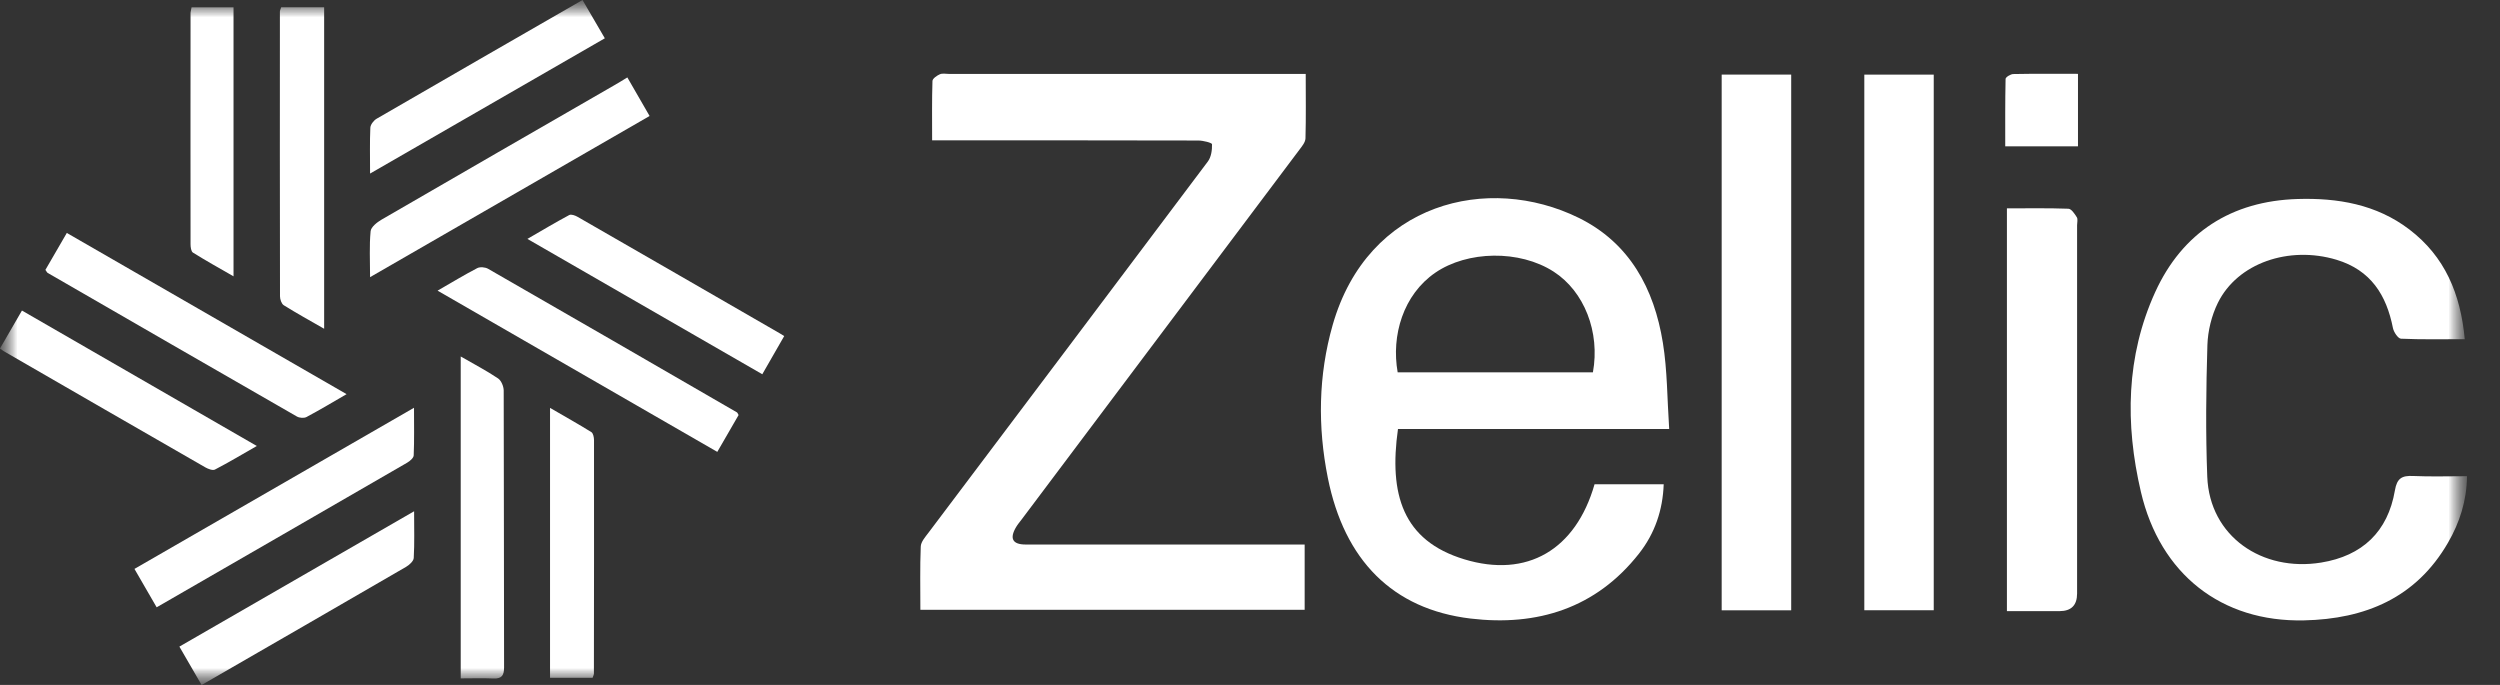 <svg width="73" height="20" viewBox="0 0 73 20" fill="none" xmlns="http://www.w3.org/2000/svg">
<rect x="0" y="0" width="73" height="20" fill="#333333" stroke="none"/>
<g clip-path="url(#clip0_397_896)">
<mask id="mask0_397_896" style="mask-type:luminance" maskUnits="userSpaceOnUse" x="0" y="0" width="73" height="20">
<path d="M72.04 0H0V20H72.04V0Z" fill="white"/>
</mask>
<g mask="url(#mask0_397_896)">
<mask id="mask1_397_896" style="mask-type:luminance" maskUnits="userSpaceOnUse" x="0" y="0" width="73" height="20">
<path d="M72.04 0H0V20H72.04V0Z" fill="white"/>
</mask>
<g mask="url(#mask1_397_896)">
<path d="M38.096 15.9V17.807H26.875C26.875 17.18 26.861 16.569 26.886 15.959C26.891 15.822 27.017 15.68 27.11 15.557C29.83 11.944 32.556 8.333 35.27 4.715C35.367 4.585 35.396 4.38 35.391 4.212C35.391 4.169 35.131 4.103 34.99 4.103C32.565 4.097 30.14 4.098 27.716 4.098C27.563 4.098 27.41 4.098 27.218 4.098C27.218 3.484 27.21 2.924 27.228 2.365C27.229 2.296 27.357 2.206 27.445 2.168C27.522 2.135 27.626 2.159 27.717 2.159C31.02 2.159 34.324 2.159 37.627 2.159H38.127C38.127 2.818 38.137 3.429 38.12 4.04C38.117 4.155 38.016 4.275 37.939 4.377C35.237 7.975 32.534 11.572 29.832 15.168C29.777 15.241 29.717 15.311 29.671 15.389C29.471 15.725 29.566 15.9 29.95 15.9C32.493 15.902 35.035 15.9 37.578 15.9C37.745 15.9 37.912 15.9 38.101 15.9H38.096Z" fill="white"/>
<path d="M48.74 12.526H40.821C40.552 14.434 40.958 15.785 42.755 16.331C44.59 16.89 46.012 16.056 46.561 14.14H48.58C48.553 14.9 48.32 15.577 47.86 16.163C46.602 17.766 44.882 18.293 42.943 18.062C40.66 17.789 39.255 16.355 38.773 13.956C38.474 12.462 38.494 10.963 38.914 9.489C39.941 5.899 43.461 5.066 46.094 6.359C47.588 7.093 48.301 8.429 48.556 10.009C48.687 10.815 48.681 11.643 48.74 12.524V12.526ZM46.513 10.873C46.727 9.694 46.259 8.508 45.368 7.933C44.368 7.288 42.847 7.321 41.912 7.962C40.975 8.604 40.62 9.796 40.812 10.873H46.513Z" fill="white"/>
<path d="M71.973 9.904C71.307 9.904 70.707 9.917 70.109 9.89C70.024 9.887 69.898 9.698 69.874 9.58C69.684 8.613 69.227 7.888 68.226 7.585C66.837 7.168 65.335 7.681 64.762 8.843C64.578 9.216 64.469 9.662 64.456 10.078C64.417 11.358 64.403 12.641 64.452 13.919C64.519 15.667 66.061 16.706 67.777 16.427C68.98 16.232 69.726 15.525 69.931 14.321C69.992 13.959 70.14 13.884 70.465 13.899C70.973 13.922 71.481 13.905 72.037 13.905C72.028 14.626 71.822 15.261 71.481 15.848C70.549 17.46 69.062 18.076 67.278 18.115C64.866 18.169 63.076 16.766 62.514 14.362C62.051 12.381 62.079 10.403 62.931 8.531C63.726 6.787 65.162 5.869 67.087 5.811C68.254 5.775 69.388 5.964 70.353 6.7C71.387 7.489 71.848 8.572 71.971 9.903L71.973 9.904Z" fill="white"/>
<path d="M50.273 2.178H52.303V17.821H50.273V2.178Z" fill="white"/>
<path d="M56.465 17.819H54.438V2.179H56.465V17.819Z" fill="white"/>
<path d="M58.602 6.084C59.222 6.084 59.811 6.073 60.398 6.095C60.485 6.098 60.582 6.246 60.644 6.345C60.678 6.402 60.651 6.498 60.651 6.577C60.651 10.162 60.651 13.746 60.651 17.331C60.651 17.673 60.481 17.844 60.14 17.845C59.633 17.845 59.126 17.845 58.602 17.845V6.084Z" fill="white"/>
<path d="M9.467 9.601C9.045 9.359 8.659 9.146 8.286 8.913C8.22 8.871 8.176 8.742 8.176 8.653C8.171 5.882 8.171 3.111 8.173 0.34C8.173 0.304 8.193 0.268 8.211 0.213H9.465V9.601H9.467Z" fill="white"/>
<path d="M10.121 11.509C9.721 11.741 9.34 11.969 8.95 12.177C8.879 12.215 8.745 12.205 8.671 12.163C6.243 10.769 3.818 9.37 1.394 7.97C1.373 7.959 1.362 7.929 1.326 7.88C1.526 7.535 1.732 7.18 1.951 6.802C4.683 8.376 7.386 9.933 10.118 11.508L10.121 11.509Z" fill="white"/>
<path d="M12.777 8.487C13.188 8.251 13.555 8.027 13.936 7.829C14.018 7.787 14.168 7.801 14.251 7.848C16.679 9.241 19.1 10.643 21.523 12.044C21.533 12.05 21.536 12.066 21.567 12.119C21.374 12.455 21.166 12.812 20.945 13.195C18.223 11.627 15.522 10.068 12.777 8.487Z" fill="white"/>
<path d="M4.574 17.733C4.351 17.345 4.141 16.985 3.926 16.612C6.629 15.053 9.323 13.501 12.089 11.907C12.089 12.405 12.099 12.852 12.08 13.297C12.077 13.373 11.97 13.464 11.888 13.511C9.465 14.914 7.04 16.311 4.573 17.734L4.574 17.733Z" fill="white"/>
<path d="M18.318 2.26C18.54 2.644 18.746 3.003 18.968 3.387C16.253 4.954 13.56 6.504 10.806 8.093C10.806 7.603 10.781 7.175 10.822 6.752C10.833 6.629 11.01 6.49 11.142 6.413C13.406 5.1 15.673 3.795 17.94 2.488C18.054 2.424 18.164 2.354 18.32 2.26H18.318Z" fill="white"/>
<path d="M13.451 10.408C13.85 10.638 14.209 10.825 14.542 11.049C14.637 11.112 14.706 11.28 14.708 11.402C14.717 14.097 14.712 16.791 14.719 19.486C14.719 19.716 14.656 19.823 14.408 19.812C14.098 19.798 13.787 19.809 13.453 19.809V10.41L13.451 10.408Z" fill="white"/>
<path d="M17.306 19.792H16.061V11.91C16.475 12.151 16.876 12.376 17.267 12.617C17.322 12.652 17.345 12.771 17.345 12.852C17.348 15.127 17.345 17.4 17.342 19.675C17.342 19.699 17.328 19.723 17.304 19.79L17.306 19.792Z" fill="white"/>
<path d="M0 10.175C0.217 9.799 0.425 9.441 0.641 9.068C2.919 10.382 5.169 11.679 7.499 13.023C7.058 13.275 6.674 13.505 6.277 13.711C6.211 13.746 6.076 13.693 5.992 13.645C4.032 12.52 2.075 11.389 0.117 10.259C0.083 10.24 0.054 10.215 0 10.177V10.175Z" fill="white"/>
<path d="M22.899 9.813C22.684 10.188 22.485 10.534 22.259 10.928C19.987 9.618 17.73 8.317 15.4 6.976C15.841 6.721 16.227 6.49 16.622 6.279C16.679 6.249 16.795 6.291 16.866 6.332C18.837 7.464 20.807 8.601 22.777 9.738C22.81 9.757 22.843 9.779 22.898 9.813H22.899Z" fill="white"/>
<path d="M12.092 14.929C12.092 15.44 12.106 15.867 12.081 16.294C12.076 16.385 11.952 16.497 11.856 16.553C9.878 17.701 7.897 18.843 5.887 20.002C5.676 19.636 5.462 19.266 5.238 18.881C7.509 17.572 9.758 16.275 12.092 14.929Z" fill="white"/>
<path d="M10.806 5.068C10.806 4.561 10.795 4.144 10.814 3.728C10.819 3.637 10.911 3.519 10.996 3.468C12.986 2.314 14.98 1.168 17.009 0C17.23 0.376 17.442 0.743 17.661 1.118C15.397 2.423 13.146 3.72 10.806 5.068Z" fill="white"/>
<path d="M5.594 0.214H6.819V8.069C6.4 7.828 6.011 7.612 5.634 7.376C5.58 7.343 5.564 7.215 5.564 7.13C5.561 4.882 5.563 2.634 5.564 0.387C5.564 0.337 5.582 0.288 5.594 0.214Z" fill="white"/>
<path d="M60.677 2.156V4.273H58.553C58.553 3.623 58.549 2.964 58.563 2.305C58.563 2.253 58.708 2.164 58.788 2.162C59.402 2.15 60.018 2.156 60.677 2.156Z" fill="white"/>
</g>
</g>
</g>
<defs>
<clipPath id="clip0_397_896">
<rect width="73" height="20" fill="white"/>
</clipPath>
</defs>
</svg>
